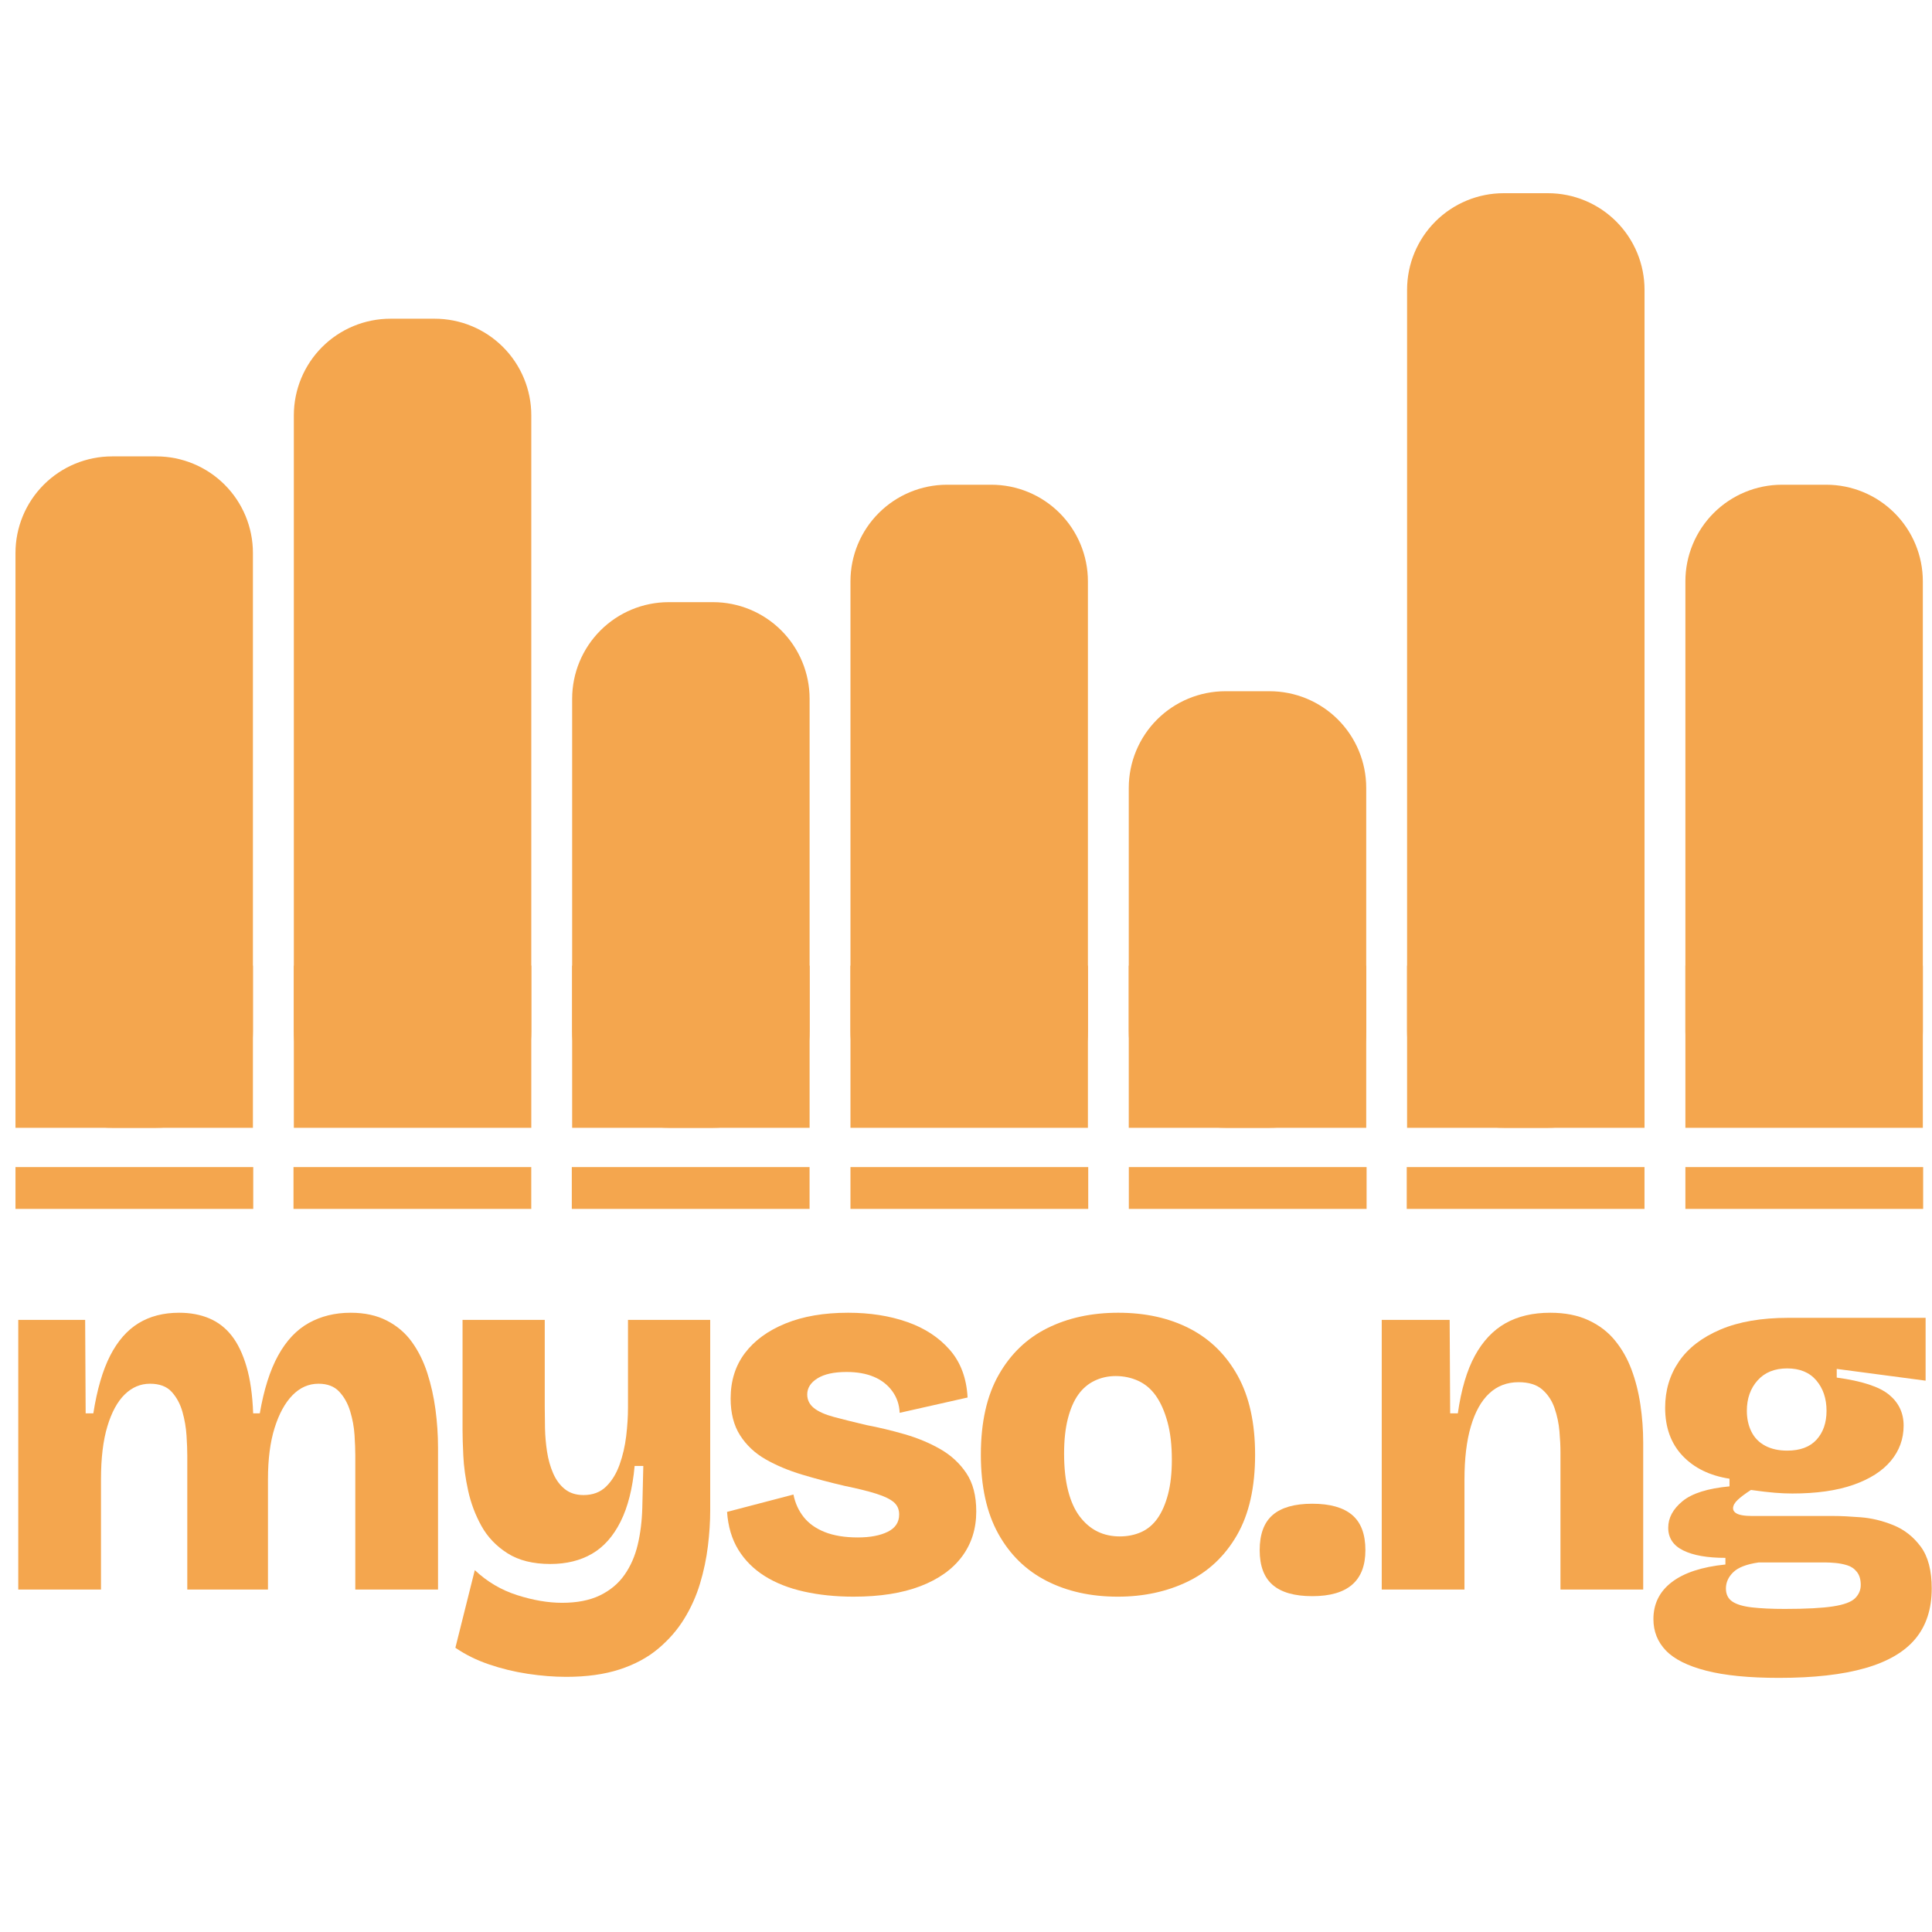 <svg xmlns="http://www.w3.org/2000/svg" xmlns:xlink="http://www.w3.org/1999/xlink" width="2000" zoomAndPan="magnify" viewBox="0 0 1500 1500" height="2000" preserveAspectRatio="xMidYMid meet" version="1.0"><defs><g/><clipPath id="6b16582b47"><path d="M 12.02 354.34 L 196.371 354.34 L 196.371 875.715 L 12.02 875.715 Z M 12.02 354.34 " clip-rule="nonzero"/></clipPath><clipPath id="41b86376e4"><path d="M 87.02 354.34 L 121.371 354.34 C 141.266 354.34 160.34 362.238 174.406 376.305 C 188.469 390.371 196.371 409.445 196.371 429.34 L 196.371 800.621 C 196.371 820.512 188.469 839.59 174.406 853.652 C 160.34 867.719 141.266 875.621 121.371 875.621 L 87.02 875.621 C 67.125 875.621 48.051 867.719 33.984 853.652 C 19.918 839.59 12.02 820.512 12.02 800.621 L 12.02 429.34 C 12.02 409.445 19.918 390.371 33.984 376.305 C 48.051 362.238 67.125 354.34 87.02 354.34 Z M 87.02 354.34 " clip-rule="nonzero"/></clipPath><clipPath id="d7dd00e610"><path d="M 12.02 749.734 L 196.371 749.734 L 196.371 875.621 L 12.02 875.621 Z M 12.02 749.734 " clip-rule="nonzero"/></clipPath><clipPath id="5d5becbfe5"><path d="M 228.141 247.453 L 412.496 247.453 L 412.496 876 L 228.141 876 Z M 228.141 247.453 " clip-rule="nonzero"/></clipPath><clipPath id="e1251987ec"><path d="M 303.141 247.453 L 337.496 247.453 C 357.387 247.453 376.465 255.355 390.527 269.422 C 404.594 283.484 412.496 302.562 412.496 322.453 L 412.496 800.621 C 412.496 820.512 404.594 839.59 390.527 853.652 C 376.465 867.719 357.387 875.621 337.496 875.621 L 303.141 875.621 C 283.25 875.621 264.172 867.719 250.109 853.652 C 236.043 839.59 228.141 820.512 228.141 800.621 L 228.141 322.453 C 228.141 302.562 236.043 283.484 250.109 269.422 C 264.172 255.355 283.25 247.453 303.141 247.453 Z M 303.141 247.453 " clip-rule="nonzero"/></clipPath><clipPath id="ee4b3f99ea"><path d="M 228.141 749.734 L 412.496 749.734 L 412.496 875.621 L 228.141 875.621 Z M 228.141 749.734 " clip-rule="nonzero"/></clipPath><clipPath id="6a04051238"><path d="M 444.219 467.512 L 628.574 467.512 L 628.574 875.828 L 444.219 875.828 Z M 444.219 467.512 " clip-rule="nonzero"/></clipPath><clipPath id="642e55b37a"><path d="M 519.219 467.512 L 553.574 467.512 C 573.465 467.512 592.543 475.41 606.605 489.477 C 620.672 503.543 628.574 522.617 628.574 542.512 L 628.574 800.621 C 628.574 820.512 620.672 839.59 606.605 853.652 C 592.543 867.719 573.465 875.621 553.574 875.621 L 519.219 875.621 C 499.328 875.621 480.254 867.719 466.188 853.652 C 452.121 839.59 444.219 820.512 444.219 800.621 L 444.219 542.512 C 444.219 522.617 452.121 503.543 466.188 489.477 C 480.254 475.41 499.328 467.512 519.219 467.512 Z M 519.219 467.512 " clip-rule="nonzero"/></clipPath><clipPath id="d1b0c3d465"><path d="M 444.219 749.734 L 628.574 749.734 L 628.574 875.621 L 444.219 875.621 Z M 444.219 749.734 " clip-rule="nonzero"/></clipPath><clipPath id="3e064fb22b"><path d="M 660.297 376.344 L 844.652 376.344 L 844.652 876 L 660.297 876 Z M 660.297 376.344 " clip-rule="nonzero"/></clipPath><clipPath id="b843f04f48"><path d="M 735.297 376.344 L 769.652 376.344 C 789.543 376.344 808.621 384.246 822.684 398.312 C 836.75 412.375 844.652 431.453 844.652 451.344 L 844.652 800.621 C 844.652 820.512 836.75 839.59 822.684 853.652 C 808.621 867.719 789.543 875.621 769.652 875.621 L 735.297 875.621 C 715.406 875.621 696.332 867.719 682.266 853.652 C 668.199 839.59 660.297 820.512 660.297 800.621 L 660.297 451.344 C 660.297 431.453 668.199 412.375 682.266 398.312 C 696.332 384.246 715.406 376.344 735.297 376.344 Z M 735.297 376.344 " clip-rule="nonzero"/></clipPath><clipPath id="df55862335"><path d="M 660.297 749.734 L 844.652 749.734 L 844.652 875.621 L 660.297 875.621 Z M 660.297 749.734 " clip-rule="nonzero"/></clipPath><clipPath id="ecbf592162"><path d="M 876.375 536.672 L 1060.73 536.672 L 1060.73 875.855 L 876.375 875.855 Z M 876.375 536.672 " clip-rule="nonzero"/></clipPath><clipPath id="58ab07613a"><path d="M 951.375 536.672 L 985.73 536.672 C 1005.621 536.672 1024.699 544.574 1038.766 558.637 C 1052.828 572.703 1060.73 591.781 1060.73 611.672 L 1060.73 800.621 C 1060.73 820.512 1052.828 839.59 1038.766 853.652 C 1024.699 867.719 1005.621 875.621 985.73 875.621 L 951.375 875.621 C 931.484 875.621 912.41 867.719 898.344 853.652 C 884.277 839.59 876.375 820.512 876.375 800.621 L 876.375 611.672 C 876.375 591.781 884.277 572.703 898.344 558.637 C 912.41 544.574 931.484 536.672 951.375 536.672 Z M 951.375 536.672 " clip-rule="nonzero"/></clipPath><clipPath id="852445c083"><path d="M 876.375 749.734 L 1060.73 749.734 L 1060.73 875.621 L 876.375 875.621 Z M 876.375 749.734 " clip-rule="nonzero"/></clipPath><clipPath id="8bfbfec05e"><path d="M 1092.453 150 L 1276.809 150 L 1276.809 875.895 L 1092.453 875.895 Z M 1092.453 150 " clip-rule="nonzero"/></clipPath><clipPath id="832f419b48"><path d="M 1167.453 150 L 1201.809 150 C 1221.699 150 1240.777 157.902 1254.844 171.969 C 1268.906 186.031 1276.809 205.109 1276.809 225 L 1276.809 800.621 C 1276.809 820.512 1268.906 839.59 1254.844 853.652 C 1240.777 867.719 1221.699 875.621 1201.809 875.621 L 1167.453 875.621 C 1147.562 875.621 1128.488 867.719 1114.422 853.652 C 1100.355 839.59 1092.453 820.512 1092.453 800.621 L 1092.453 225 C 1092.453 205.109 1100.355 186.031 1114.422 171.969 C 1128.488 157.902 1147.562 150 1167.453 150 Z M 1167.453 150 " clip-rule="nonzero"/></clipPath><clipPath id="e5b0988730"><path d="M 1092.453 749.734 L 1276.809 749.734 L 1276.809 875.621 L 1092.453 875.621 Z M 1092.453 749.734 " clip-rule="nonzero"/></clipPath><clipPath id="752072a06f"><path d="M 1308.531 376.344 L 1492.887 376.344 L 1492.887 876 L 1308.531 876 Z M 1308.531 376.344 " clip-rule="nonzero"/></clipPath><clipPath id="90a6eff479"><path d="M 1383.531 376.344 L 1417.887 376.344 C 1437.777 376.344 1456.855 384.246 1470.922 398.312 C 1484.984 412.375 1492.887 431.453 1492.887 451.344 L 1492.887 800.621 C 1492.887 820.512 1484.984 839.59 1470.922 853.652 C 1456.855 867.719 1437.777 875.621 1417.887 875.621 L 1383.531 875.621 C 1363.641 875.621 1344.566 867.719 1330.5 853.652 C 1316.434 839.59 1308.531 820.512 1308.531 800.621 L 1308.531 451.344 C 1308.531 431.453 1316.434 412.375 1330.5 398.312 C 1344.566 384.246 1363.641 376.344 1383.531 376.344 Z M 1383.531 376.344 " clip-rule="nonzero"/></clipPath><clipPath id="7d1c4bdb8d"><path d="M 1308.531 749.734 L 1492.887 749.734 L 1492.887 875.621 L 1308.531 875.621 Z M 1308.531 749.734 " clip-rule="nonzero"/></clipPath><clipPath id="8c40a37d0b"><path d="M 12.02 906.137 L 196.641 906.137 L 196.641 938.617 L 12.02 938.617 Z M 12.02 906.137 " clip-rule="nonzero"/></clipPath><clipPath id="04948977d9"><path d="M 227.871 906.137 L 412.496 906.137 L 412.496 938.617 L 227.871 938.617 Z M 227.871 906.137 " clip-rule="nonzero"/></clipPath><clipPath id="e3592dfe5b"><path d="M 443.949 906.137 L 628.574 906.137 L 628.574 938.617 L 443.949 938.617 Z M 443.949 906.137 " clip-rule="nonzero"/></clipPath><clipPath id="c611025a05"><path d="M 660.297 906.137 L 844.922 906.137 L 844.922 938.617 L 660.297 938.617 Z M 660.297 906.137 " clip-rule="nonzero"/></clipPath><clipPath id="dd7f767a34"><path d="M 876.422 906.137 L 1061.043 906.137 L 1061.043 938.617 L 876.422 938.617 Z M 876.422 906.137 " clip-rule="nonzero"/></clipPath><clipPath id="5bf20e9b70"><path d="M 1092.188 906.137 L 1276.809 906.137 L 1276.809 938.617 L 1092.188 938.617 Z M 1092.188 906.137 " clip-rule="nonzero"/></clipPath><clipPath id="771c7f54e1"><path d="M 1308.531 906.137 L 1493.156 906.137 L 1493.156 938.617 L 1308.531 938.617 Z M 1308.531 906.137 " clip-rule="nonzero"/></clipPath></defs><g clip-path="url(#6b16582b47)"><g clip-path="url(#41b86376e4)"><path fill="#f4a64e" d="M 12.02 354.34 L 196.371 354.34 L 196.371 875.715 L 12.02 875.715 Z M 12.02 354.34 " fill-opacity="1" fill-rule="nonzero"/></g></g><g clip-path="url(#d7dd00e610)"><path fill="#f4a64e" d="M 12.02 749.734 L 196.422 749.734 L 196.422 875.621 L 12.02 875.621 Z M 12.02 749.734 " fill-opacity="1" fill-rule="nonzero"/></g><g fill="#f4a64e" fill-opacity="1"><g transform="translate(-5.651, 1234.102)"><g><path d="M 19.828 0 L 19.828 -209.344 L 71.766 -209.344 L 72.156 -136.781 L 78.109 -136.781 C 81.016 -155.289 85.375 -170.227 91.188 -181.594 C 97.008 -192.957 104.348 -201.348 113.203 -206.766 C 122.055 -212.18 132.562 -214.891 144.719 -214.891 C 153.438 -214.891 161.234 -213.438 168.109 -210.531 C 174.984 -207.625 180.797 -203.129 185.547 -197.047 C 190.305 -190.973 194.141 -182.977 197.047 -173.062 C 199.961 -163.156 201.68 -151.062 202.203 -136.781 L 207.359 -136.781 C 210.535 -155.289 215.297 -170.289 221.641 -181.781 C 227.984 -193.281 235.91 -201.672 245.422 -206.953 C 254.941 -212.242 265.781 -214.891 277.938 -214.891 C 288.77 -214.891 298.148 -212.844 306.078 -208.75 C 314.016 -204.656 320.492 -199.102 325.516 -192.094 C 330.535 -185.094 334.5 -177.098 337.406 -168.109 C 340.312 -159.117 342.426 -149.664 343.75 -139.75 C 345.07 -129.844 345.734 -120 345.734 -110.219 L 345.734 0 L 281.5 0 L 281.5 -104.281 C 281.5 -108.508 281.301 -113.727 280.906 -119.938 C 280.508 -126.145 279.383 -132.289 277.531 -138.375 C 275.688 -144.457 272.848 -149.547 269.016 -153.641 C 265.18 -157.734 259.828 -159.781 252.953 -159.781 C 245.285 -159.781 238.547 -156.805 232.734 -150.859 C 226.922 -144.91 222.297 -136.453 218.859 -125.484 C 215.422 -114.516 213.703 -101.234 213.703 -85.641 L 213.703 0 L 151.062 0 L 151.062 -103.875 C 151.062 -108.102 150.863 -113.32 150.469 -119.531 C 150.07 -125.75 149.016 -131.895 147.297 -137.969 C 145.578 -144.051 142.801 -149.207 138.969 -153.438 C 135.133 -157.664 129.52 -159.781 122.125 -159.781 C 114.719 -159.781 108.172 -157.004 102.484 -151.453 C 96.805 -145.898 92.316 -137.641 89.016 -126.672 C 85.711 -115.703 84.062 -102.023 84.062 -85.641 L 84.062 0 Z M 19.828 0 "/></g></g></g><g fill="#f4a64e" fill-opacity="1"><g transform="translate(341.665, 1234.102)"><g><path d="M 97.938 67.797 C 88.414 67.797 78.438 67.004 68 65.422 C 57.562 63.836 47.516 61.391 37.859 58.078 C 28.211 54.773 19.555 50.484 11.891 45.203 L 26.969 -15.062 C 36.477 -6.082 47.441 0.391 59.859 4.359 C 72.285 8.328 83.922 10.312 94.766 10.312 C 106.391 10.312 116.164 8.395 124.094 4.562 C 132.031 0.727 138.375 -4.555 143.125 -11.297 C 147.883 -18.035 151.32 -25.832 153.438 -34.688 C 155.551 -43.539 156.742 -53.125 157.016 -63.438 L 157.797 -95.953 L 151.062 -95.953 C 149.477 -78.504 145.844 -64.098 140.156 -52.734 C 134.477 -41.367 127.078 -33.039 117.953 -27.75 C 108.836 -22.469 98.066 -19.828 85.641 -19.828 C 72.16 -19.828 61.055 -22.602 52.328 -28.156 C 43.609 -33.707 36.867 -40.773 32.109 -49.359 C 27.359 -57.953 23.926 -67.07 21.812 -76.719 C 19.695 -86.363 18.441 -95.414 18.047 -103.875 C 17.648 -112.332 17.453 -118.941 17.453 -123.703 L 17.453 -209.344 L 81.281 -209.344 L 81.281 -141.938 C 81.281 -136.914 81.344 -131.363 81.469 -125.281 C 81.602 -119.207 82.133 -113.129 83.062 -107.047 C 83.988 -100.973 85.57 -95.359 87.812 -90.203 C 90.062 -85.047 93.102 -80.945 96.938 -77.906 C 100.77 -74.863 105.594 -73.344 111.406 -73.344 C 118.551 -73.344 124.367 -75.523 128.859 -79.891 C 133.348 -84.254 136.848 -89.938 139.359 -96.938 C 141.867 -103.945 143.586 -111.348 144.516 -119.141 C 145.441 -126.941 145.906 -134.281 145.906 -141.156 L 145.906 -209.344 L 209.734 -209.344 L 209.734 -61.062 C 209.734 -52.602 209.141 -43.484 207.953 -33.703 C 206.766 -23.922 204.719 -14.207 201.812 -4.562 C 198.906 5.082 194.805 14.203 189.516 22.797 C 184.234 31.391 177.492 39.117 169.297 45.984 C 161.109 52.859 151.129 58.211 139.359 62.047 C 127.598 65.879 113.789 67.797 97.938 67.797 Z M 97.938 67.797 "/></g></g></g><g fill="#f4a64e" fill-opacity="1"><g transform="translate(554.575, 1234.102)"><g><path d="M 108.234 5.547 C 94.234 5.547 81.348 4.223 69.578 1.578 C 57.816 -1.055 47.641 -5.082 39.047 -10.5 C 30.461 -15.926 23.66 -22.734 18.641 -30.922 C 13.617 -39.117 10.707 -48.898 9.906 -60.266 L 61.453 -73.75 C 62.773 -67.133 65.414 -61.316 69.375 -56.297 C 73.344 -51.273 78.828 -47.375 85.828 -44.594 C 92.836 -41.82 101.363 -40.438 111.406 -40.438 C 120.926 -40.438 128.66 -41.891 134.609 -44.797 C 140.555 -47.711 143.531 -52.207 143.531 -58.281 C 143.531 -62.25 142.141 -65.422 139.359 -67.797 C 136.586 -70.18 132.094 -72.363 125.875 -74.344 C 119.664 -76.32 111.41 -78.367 101.109 -80.484 C 89.742 -83.129 78.773 -86.035 68.203 -89.203 C 57.629 -92.379 48.176 -96.344 39.844 -101.094 C 31.52 -105.852 24.91 -112.066 20.016 -119.734 C 15.129 -127.398 12.688 -136.914 12.688 -148.281 C 12.688 -162.031 16.383 -173.797 23.781 -183.578 C 31.188 -193.359 41.695 -201.02 55.312 -206.562 C 68.926 -212.113 85.113 -214.891 103.875 -214.891 C 120.789 -214.891 136.055 -212.508 149.672 -207.75 C 163.285 -203 174.32 -195.797 182.781 -186.141 C 191.238 -176.492 195.863 -164.141 196.656 -149.078 L 143.922 -137.188 C 143.66 -143.531 141.742 -149.145 138.172 -154.031 C 134.609 -158.926 129.852 -162.629 123.906 -165.141 C 117.957 -167.648 110.883 -168.906 102.688 -168.906 C 92.906 -168.906 85.367 -167.25 80.078 -163.938 C 74.797 -160.633 72.156 -156.473 72.156 -151.453 C 72.156 -147.223 73.875 -143.719 77.312 -140.938 C 80.75 -138.164 85.906 -135.852 92.781 -134 C 99.656 -132.156 108.113 -130.047 118.156 -127.672 C 127.938 -125.816 137.848 -123.438 147.891 -120.531 C 157.93 -117.625 167.113 -113.789 175.438 -109.031 C 183.77 -104.27 190.508 -98.055 195.656 -90.391 C 200.812 -82.734 203.391 -72.82 203.391 -60.656 C 203.391 -47.176 199.688 -35.477 192.281 -25.562 C 184.883 -15.656 174.113 -7.992 159.969 -2.578 C 145.832 2.836 128.586 5.547 108.234 5.547 Z M 108.234 5.547 "/></g></g></g><g fill="#f4a64e" fill-opacity="1"><g transform="translate(750.832, 1234.102)"><g><path d="M 116.969 5.547 C 96.082 5.547 77.645 1.453 61.656 -6.734 C 45.664 -14.93 33.176 -27.156 24.188 -43.406 C 15.195 -59.664 10.703 -80.086 10.703 -104.672 C 10.703 -129.785 15.328 -150.469 24.578 -166.719 C 33.828 -182.977 46.445 -195.07 62.438 -203 C 78.438 -210.926 96.742 -214.891 117.359 -214.891 C 138.504 -214.891 157.004 -210.789 172.859 -202.594 C 188.723 -194.406 201.148 -182.18 210.141 -165.922 C 219.129 -149.672 223.625 -129.254 223.625 -104.672 C 223.625 -79.297 218.93 -58.477 209.547 -42.219 C 200.16 -25.969 187.406 -13.941 171.281 -6.141 C 155.156 1.648 137.051 5.547 116.969 5.547 Z M 118.547 -41.234 C 124.629 -41.234 130.18 -42.352 135.203 -44.594 C 140.223 -46.844 144.453 -50.41 147.891 -55.297 C 151.328 -60.191 154.035 -66.406 156.016 -73.938 C 157.992 -81.477 158.984 -90.398 158.984 -100.703 C 158.984 -112.066 157.859 -121.848 155.609 -130.047 C 153.367 -138.242 150.398 -144.984 146.703 -150.266 C 143.004 -155.555 138.441 -159.457 133.016 -161.969 C 127.598 -164.477 121.719 -165.734 115.375 -165.734 C 109.562 -165.734 104.145 -164.539 99.125 -162.156 C 94.102 -159.781 89.875 -156.211 86.438 -151.453 C 83 -146.703 80.285 -140.492 78.297 -132.828 C 76.316 -125.16 75.328 -116.039 75.328 -105.469 C 75.328 -94.363 76.383 -84.711 78.5 -76.516 C 80.613 -68.328 83.656 -61.656 87.625 -56.5 C 91.594 -51.344 96.148 -47.508 101.297 -45 C 106.453 -42.488 112.203 -41.234 118.547 -41.234 Z M 118.547 -41.234 "/></g></g></g><g fill="#f4a64e" fill-opacity="1"><g transform="translate(969.689, 1234.102)"><g><path d="M 49.172 5.156 C 35.422 5.156 25.176 2.25 18.438 -3.562 C 11.695 -9.383 8.328 -18.375 8.328 -30.531 C 8.328 -42.957 11.695 -52.078 18.438 -57.891 C 25.176 -63.703 35.422 -66.609 49.172 -66.609 C 62.91 -66.609 73.219 -63.703 80.094 -57.891 C 86.969 -52.078 90.406 -42.957 90.406 -30.531 C 90.406 -6.738 76.66 5.156 49.172 5.156 Z M 49.172 5.156 "/></g></g></g><g fill="#f4a64e" fill-opacity="1"><g transform="translate(1052.95, 1234.102)"><g><path d="M 19.828 0 L 19.828 -209.344 L 72.562 -209.344 L 72.953 -136.781 L 78.906 -136.781 C 81.539 -155.289 85.961 -170.227 92.172 -181.594 C 98.391 -192.957 106.32 -201.348 115.969 -206.766 C 125.613 -212.18 137.18 -214.891 150.672 -214.891 C 162.035 -214.891 171.879 -212.973 180.203 -209.141 C 188.523 -205.305 195.395 -200.086 200.812 -193.484 C 206.238 -186.879 210.535 -179.348 213.703 -170.891 C 216.879 -162.43 219.191 -153.312 220.641 -143.531 C 222.098 -133.75 222.828 -123.969 222.828 -114.188 L 222.828 0 L 158.594 0 L 158.594 -106.656 C 158.594 -111.414 158.328 -116.832 157.797 -122.906 C 157.273 -128.988 156.02 -134.938 154.031 -140.75 C 152.051 -146.562 148.879 -151.383 144.516 -155.219 C 140.16 -159.051 134.016 -160.969 126.078 -160.969 C 117.098 -160.969 109.5 -158.062 103.281 -152.25 C 97.07 -146.438 92.316 -137.91 89.016 -126.672 C 85.711 -115.441 84.062 -101.633 84.062 -85.25 L 84.062 0 Z M 19.828 0 "/></g></g></g><g fill="#f4a64e" fill-opacity="1"><g transform="translate(1277.754, 1234.102)"><g><path d="M 103.484 68.594 C 80.223 68.594 61.391 66.738 46.984 63.031 C 32.578 59.332 22.133 54.113 15.656 47.375 C 9.188 40.633 5.953 32.508 5.953 23 C 5.953 11.102 10.707 1.52 20.219 -5.75 C 29.738 -13.02 43.617 -17.578 61.859 -19.422 L 61.859 -24.578 C 47.848 -24.578 36.941 -26.492 29.141 -30.328 C 21.348 -34.16 17.453 -40.039 17.453 -47.969 C 17.453 -55.633 21.148 -62.508 28.547 -68.594 C 35.953 -74.676 48.113 -78.508 65.031 -80.094 L 65.031 -86.031 C 49.695 -88.414 37.535 -94.363 28.547 -103.875 C 19.555 -113.395 15.062 -125.82 15.062 -141.156 C 15.062 -154.633 18.629 -166.594 25.766 -177.031 C 32.91 -187.469 43.617 -195.727 57.891 -201.812 C 72.16 -207.895 89.738 -210.938 110.625 -210.938 L 217.281 -210.938 L 217.281 -162.156 L 148.281 -171.281 L 148.281 -164.547 C 167.844 -161.898 181.391 -157.469 188.922 -151.25 C 196.453 -145.039 200.219 -137.047 200.219 -127.266 C 200.219 -116.961 196.914 -107.844 190.312 -99.906 C 183.707 -91.977 173.992 -85.77 161.172 -81.281 C 148.348 -76.789 132.555 -74.547 113.797 -74.547 C 109.566 -74.547 105.004 -74.742 100.109 -75.141 C 95.223 -75.535 89.078 -76.258 81.672 -77.312 C 77.18 -74.406 73.742 -71.828 71.359 -69.578 C 68.984 -67.336 67.797 -65.16 67.797 -63.047 C 67.797 -61.723 68.391 -60.598 69.578 -59.672 C 70.773 -58.742 72.492 -58.082 74.734 -57.688 C 76.984 -57.289 79.562 -57.094 82.469 -57.094 L 145.906 -57.094 C 151.457 -57.094 158.461 -56.758 166.922 -56.094 C 175.379 -55.438 183.836 -53.391 192.297 -49.953 C 200.754 -46.516 207.82 -40.961 213.5 -33.297 C 219.188 -25.641 222.031 -14.805 222.031 -0.797 C 222.031 15.066 217.801 28.086 209.344 38.266 C 200.883 48.441 187.863 56.039 170.281 61.062 C 152.707 66.082 130.441 68.594 103.484 68.594 Z M 107.844 15.062 C 124.5 15.062 137.055 14.398 145.516 13.078 C 153.973 11.766 159.656 9.648 162.562 6.734 C 165.469 3.828 166.922 0.395 166.922 -3.562 C 166.922 -7.789 165.926 -11.16 163.938 -13.672 C 161.957 -16.191 159.445 -17.91 156.406 -18.828 C 153.375 -19.754 150.336 -20.348 147.297 -20.609 C 144.254 -20.879 141.805 -21.016 139.953 -21.016 L 87.625 -21.016 C 78.375 -19.691 71.832 -17.18 68 -13.484 C 64.164 -9.785 62.25 -5.555 62.25 -0.797 C 62.25 3.703 63.898 7.07 67.203 9.312 C 70.504 11.562 75.594 13.082 82.469 13.875 C 89.344 14.664 97.801 15.062 107.844 15.062 Z M 109.828 -107.844 C 119.867 -107.844 127.469 -110.68 132.625 -116.359 C 137.781 -122.047 140.359 -129.516 140.359 -138.766 C 140.359 -148.285 137.711 -156.148 132.422 -162.359 C 127.141 -168.566 119.609 -171.672 109.828 -171.672 C 100.047 -171.672 92.379 -168.566 86.828 -162.359 C 81.273 -156.148 78.5 -148.285 78.5 -138.766 C 78.5 -132.691 79.688 -127.273 82.062 -122.516 C 84.445 -117.754 88.02 -114.117 92.781 -111.609 C 97.539 -109.098 103.223 -107.844 109.828 -107.844 Z M 109.828 -107.844 "/></g></g></g><g clip-path="url(#5d5becbfe5)"><g clip-path="url(#e1251987ec)"><path fill="#f4a64e" d="M 228.141 247.453 L 412.496 247.453 L 412.496 875.41 L 228.141 875.41 Z M 228.141 247.453 " fill-opacity="1" fill-rule="nonzero"/></g></g><g clip-path="url(#ee4b3f99ea)"><path fill="#f4a64e" d="M 228.141 749.734 L 412.543 749.734 L 412.543 875.621 L 228.141 875.621 Z M 228.141 749.734 " fill-opacity="1" fill-rule="nonzero"/></g><g clip-path="url(#6a04051238)"><g clip-path="url(#642e55b37a)"><path fill="#f4a64e" d="M 444.219 467.512 L 628.574 467.512 L 628.574 875.828 L 444.219 875.828 Z M 444.219 467.512 " fill-opacity="1" fill-rule="nonzero"/></g></g><g clip-path="url(#d1b0c3d465)"><path fill="#f4a64e" d="M 444.219 749.734 L 628.621 749.734 L 628.621 875.621 L 444.219 875.621 Z M 444.219 749.734 " fill-opacity="1" fill-rule="nonzero"/></g><g clip-path="url(#3e064fb22b)"><g clip-path="url(#b843f04f48)"><path fill="#f4a64e" d="M 660.297 376.344 L 844.652 376.344 L 844.652 875.398 L 660.297 875.398 Z M 660.297 376.344 " fill-opacity="1" fill-rule="nonzero"/></g></g><g clip-path="url(#df55862335)"><path fill="#f4a64e" d="M 660.297 749.734 L 844.699 749.734 L 844.699 875.621 L 660.297 875.621 Z M 660.297 749.734 " fill-opacity="1" fill-rule="nonzero"/></g><g clip-path="url(#ecbf592162)"><g clip-path="url(#58ab07613a)"><path fill="#f4a64e" d="M 876.375 536.672 L 1060.73 536.672 L 1060.73 875.855 L 876.375 875.855 Z M 876.375 536.672 " fill-opacity="1" fill-rule="nonzero"/></g></g><g clip-path="url(#852445c083)"><path fill="#f4a64e" d="M 876.375 749.734 L 1060.777 749.734 L 1060.777 875.621 L 876.375 875.621 Z M 876.375 749.734 " fill-opacity="1" fill-rule="nonzero"/></g><g clip-path="url(#8bfbfec05e)"><g clip-path="url(#832f419b48)"><path fill="#f4a64e" d="M 1092.453 150 L 1276.809 150 L 1276.809 875.895 L 1092.453 875.895 Z M 1092.453 150 " fill-opacity="1" fill-rule="nonzero"/></g></g><g clip-path="url(#e5b0988730)"><path fill="#f4a64e" d="M 1092.453 749.734 L 1276.855 749.734 L 1276.855 875.621 L 1092.453 875.621 Z M 1092.453 749.734 " fill-opacity="1" fill-rule="nonzero"/></g><g clip-path="url(#752072a06f)"><g clip-path="url(#90a6eff479)"><path fill="#f4a64e" d="M 1308.531 376.344 L 1492.887 376.344 L 1492.887 875.398 L 1308.531 875.398 Z M 1308.531 376.344 " fill-opacity="1" fill-rule="nonzero"/></g></g><g clip-path="url(#7d1c4bdb8d)"><path fill="#f4a64e" d="M 1308.531 749.734 L 1492.934 749.734 L 1492.934 875.621 L 1308.531 875.621 Z M 1308.531 749.734 " fill-opacity="1" fill-rule="nonzero"/></g><g clip-path="url(#8c40a37d0b)"><path fill="#f4a64e" d="M 12.02 906.137 L 196.617 906.137 L 196.617 938.617 L 12.02 938.617 Z M 12.02 906.137 " fill-opacity="1" fill-rule="nonzero"/></g><g clip-path="url(#04948977d9)"><path fill="#f4a64e" d="M 227.871 906.137 L 412.473 906.137 L 412.473 938.617 L 227.871 938.617 Z M 227.871 906.137 " fill-opacity="1" fill-rule="nonzero"/></g><g clip-path="url(#e3592dfe5b)"><path fill="#f4a64e" d="M 443.949 906.137 L 628.551 906.137 L 628.551 938.617 L 443.949 938.617 Z M 443.949 906.137 " fill-opacity="1" fill-rule="nonzero"/></g><g clip-path="url(#c611025a05)"><path fill="#f4a64e" d="M 660.297 906.137 L 844.898 906.137 L 844.898 938.617 L 660.297 938.617 Z M 660.297 906.137 " fill-opacity="1" fill-rule="nonzero"/></g><g clip-path="url(#dd7f767a34)"><path fill="#f4a64e" d="M 876.422 906.137 L 1061.02 906.137 L 1061.02 938.617 L 876.422 938.617 Z M 876.422 906.137 " fill-opacity="1" fill-rule="nonzero"/></g><g clip-path="url(#5bf20e9b70)"><path fill="#f4a64e" d="M 1092.188 906.137 L 1276.785 906.137 L 1276.785 938.617 L 1092.188 938.617 Z M 1092.188 906.137 " fill-opacity="1" fill-rule="nonzero"/></g><g clip-path="url(#771c7f54e1)"><path fill="#f4a64e" d="M 1308.531 906.137 L 1493.133 906.137 L 1493.133 938.617 L 1308.531 938.617 Z M 1308.531 906.137 " fill-opacity="1" fill-rule="nonzero"/></g></svg>